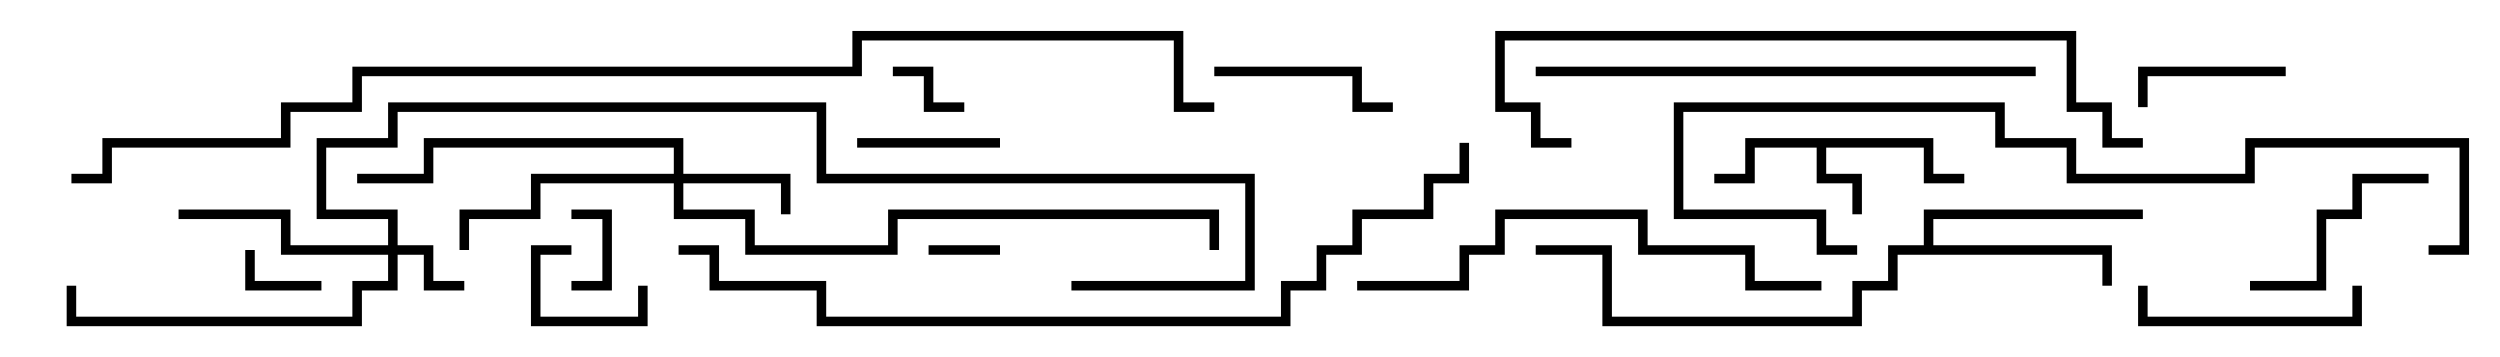 <svg version="1.1" width="105" height="15" xmlns="http://www.w3.org/2000/svg"><path d="M81.2,5.8L81.2,7.3L82.5,7.3L82.5,7.7L80.8,7.7L80.8,6.2L76.7,6.2L76.7,7.3L78.2,7.3L78.2,9L77.8,9L77.8,7.7L76.3,7.7L76.3,6.2L73.7,6.2L73.7,7.7L72,7.7L72,7.3L73.3,7.3L73.3,5.8z" stroke="none"/><path d="M80.8,10.3L80.8,8.8L90,8.8L90,9.2L81.2,9.2L81.2,10.3L88.7,10.3L88.7,12L88.3,12L88.3,10.7L79.7,10.7L79.7,12.2L78.2,12.2L78.2,13.7L67.3,13.7L67.3,10.7L64.5,10.7L64.5,10.3L67.7,10.3L67.7,13.3L77.8,13.3L77.8,11.8L79.3,11.8L79.3,10.3z" stroke="none"/><path d="M16.3,10.3L16.3,9.2L13.3,9.2L13.3,5.8L16.3,5.8L16.3,4.3L34.7,4.3L34.7,7.3L52.7,7.3L52.7,12.2L45,12.2L45,11.8L52.3,11.8L52.3,7.7L34.3,7.7L34.3,4.7L16.7,4.7L16.7,6.2L13.7,6.2L13.7,8.8L16.7,8.8L16.7,10.3L18.2,10.3L18.2,11.8L19.5,11.8L19.5,12.2L17.8,12.2L17.8,10.7L16.7,10.7L16.7,12.2L15.2,12.2L15.2,13.7L2.8,13.7L2.8,12L3.2,12L3.2,13.3L14.8,13.3L14.8,11.8L16.3,11.8L16.3,10.7L11.8,10.7L11.8,9.2L7.5,9.2L7.5,8.8L12.2,8.8L12.2,10.3z" stroke="none"/><path d="M28.3,7.3L28.3,6.2L18.2,6.2L18.2,7.7L15,7.7L15,7.3L17.8,7.3L17.8,5.8L28.7,5.8L28.7,7.3L33.2,7.3L33.2,9L32.8,9L32.8,7.7L28.7,7.7L28.7,8.8L31.7,8.8L31.7,10.3L37.3,10.3L37.3,8.8L51.2,8.8L51.2,10.5L50.8,10.5L50.8,9.2L37.7,9.2L37.7,10.7L31.3,10.7L31.3,9.2L28.3,9.2L28.3,7.7L22.7,7.7L22.7,9.2L19.7,9.2L19.7,10.5L19.3,10.5L19.3,8.8L22.3,8.8L22.3,7.3z" stroke="none"/><path d="M42,10.3L42,10.7L39,10.7L39,10.3z" stroke="none"/><path d="M24,12.2L24,11.8L25.3,11.8L25.3,9.2L24,9.2L24,8.8L25.7,8.8L25.7,12.2z" stroke="none"/><path d="M10.3,10.5L10.7,10.5L10.7,11.8L13.5,11.8L13.5,12.2L10.3,12.2z" stroke="none"/><path d="M37.5,3.2L37.5,2.8L39.2,2.8L39.2,4.3L40.5,4.3L40.5,4.7L38.8,4.7L38.8,3.2z" stroke="none"/><path d="M24,10.3L24,10.7L22.7,10.7L22.7,13.3L26.8,13.3L26.8,12L27.2,12L27.2,13.7L22.3,13.7L22.3,10.3z" stroke="none"/><path d="M42,5.8L42,6.2L36,6.2L36,5.8z" stroke="none"/><path d="M96,2.8L96,3.2L90.2,3.2L90.2,4.5L89.8,4.5L89.8,2.8z" stroke="none"/><path d="M51,3.2L51,2.8L57.2,2.8L57.2,4.3L58.5,4.3L58.5,4.7L56.8,4.7L56.8,3.2z" stroke="none"/><path d="M102,7.3L102,7.7L99.2,7.7L99.2,9.2L97.7,9.2L97.7,12.2L94.5,12.2L94.5,11.8L97.3,11.8L97.3,8.8L98.8,8.8L98.8,7.3z" stroke="none"/><path d="M98.8,12L99.2,12L99.2,13.7L89.8,13.7L89.8,12L90.2,12L90.2,13.3L98.8,13.3z" stroke="none"/><path d="M76.5,11.8L76.5,12.2L73.3,12.2L73.3,10.7L68.8,10.7L68.8,9.2L63.2,9.2L63.2,10.7L61.7,10.7L61.7,12.2L57,12.2L57,11.8L61.3,11.8L61.3,10.3L62.8,10.3L62.8,8.8L69.2,8.8L69.2,10.3L73.7,10.3L73.7,11.8z" stroke="none"/><path d="M64.5,3.2L64.5,2.8L85.5,2.8L85.5,3.2z" stroke="none"/><path d="M102,10.7L102,10.3L103.3,10.3L103.3,6.2L94.7,6.2L94.7,7.7L86.8,7.7L86.8,6.2L83.8,6.2L83.8,4.7L70.7,4.7L70.7,8.8L76.7,8.8L76.7,10.3L78,10.3L78,10.7L76.3,10.7L76.3,9.2L70.3,9.2L70.3,4.3L84.2,4.3L84.2,5.8L87.2,5.8L87.2,7.3L94.3,7.3L94.3,5.8L103.7,5.8L103.7,10.7z" stroke="none"/><path d="M66,5.8L66,6.2L64.3,6.2L64.3,4.7L62.8,4.7L62.8,1.3L87.2,1.3L87.2,4.3L88.7,4.3L88.7,5.8L90,5.8L90,6.2L88.3,6.2L88.3,4.7L86.8,4.7L86.8,1.7L63.2,1.7L63.2,4.3L64.7,4.3L64.7,5.8z" stroke="none"/><path d="M61.3,6L61.7,6L61.7,7.7L60.2,7.7L60.2,9.2L57.2,9.2L57.2,10.7L55.7,10.7L55.7,12.2L54.2,12.2L54.2,13.7L34.3,13.7L34.3,12.2L29.8,12.2L29.8,10.7L28.5,10.7L28.5,10.3L30.2,10.3L30.2,11.8L34.7,11.8L34.7,13.3L53.8,13.3L53.8,11.8L55.3,11.8L55.3,10.3L56.8,10.3L56.8,8.8L59.8,8.8L59.8,7.3L61.3,7.3z" stroke="none"/><path d="M3,7.7L3,7.3L4.3,7.3L4.3,5.8L11.8,5.8L11.8,4.3L14.8,4.3L14.8,2.8L35.8,2.8L35.8,1.3L49.7,1.3L49.7,4.3L51,4.3L51,4.7L49.3,4.7L49.3,1.7L36.2,1.7L36.2,3.2L15.2,3.2L15.2,4.7L12.2,4.7L12.2,6.2L4.7,6.2L4.7,7.7z" stroke="none"/></svg>